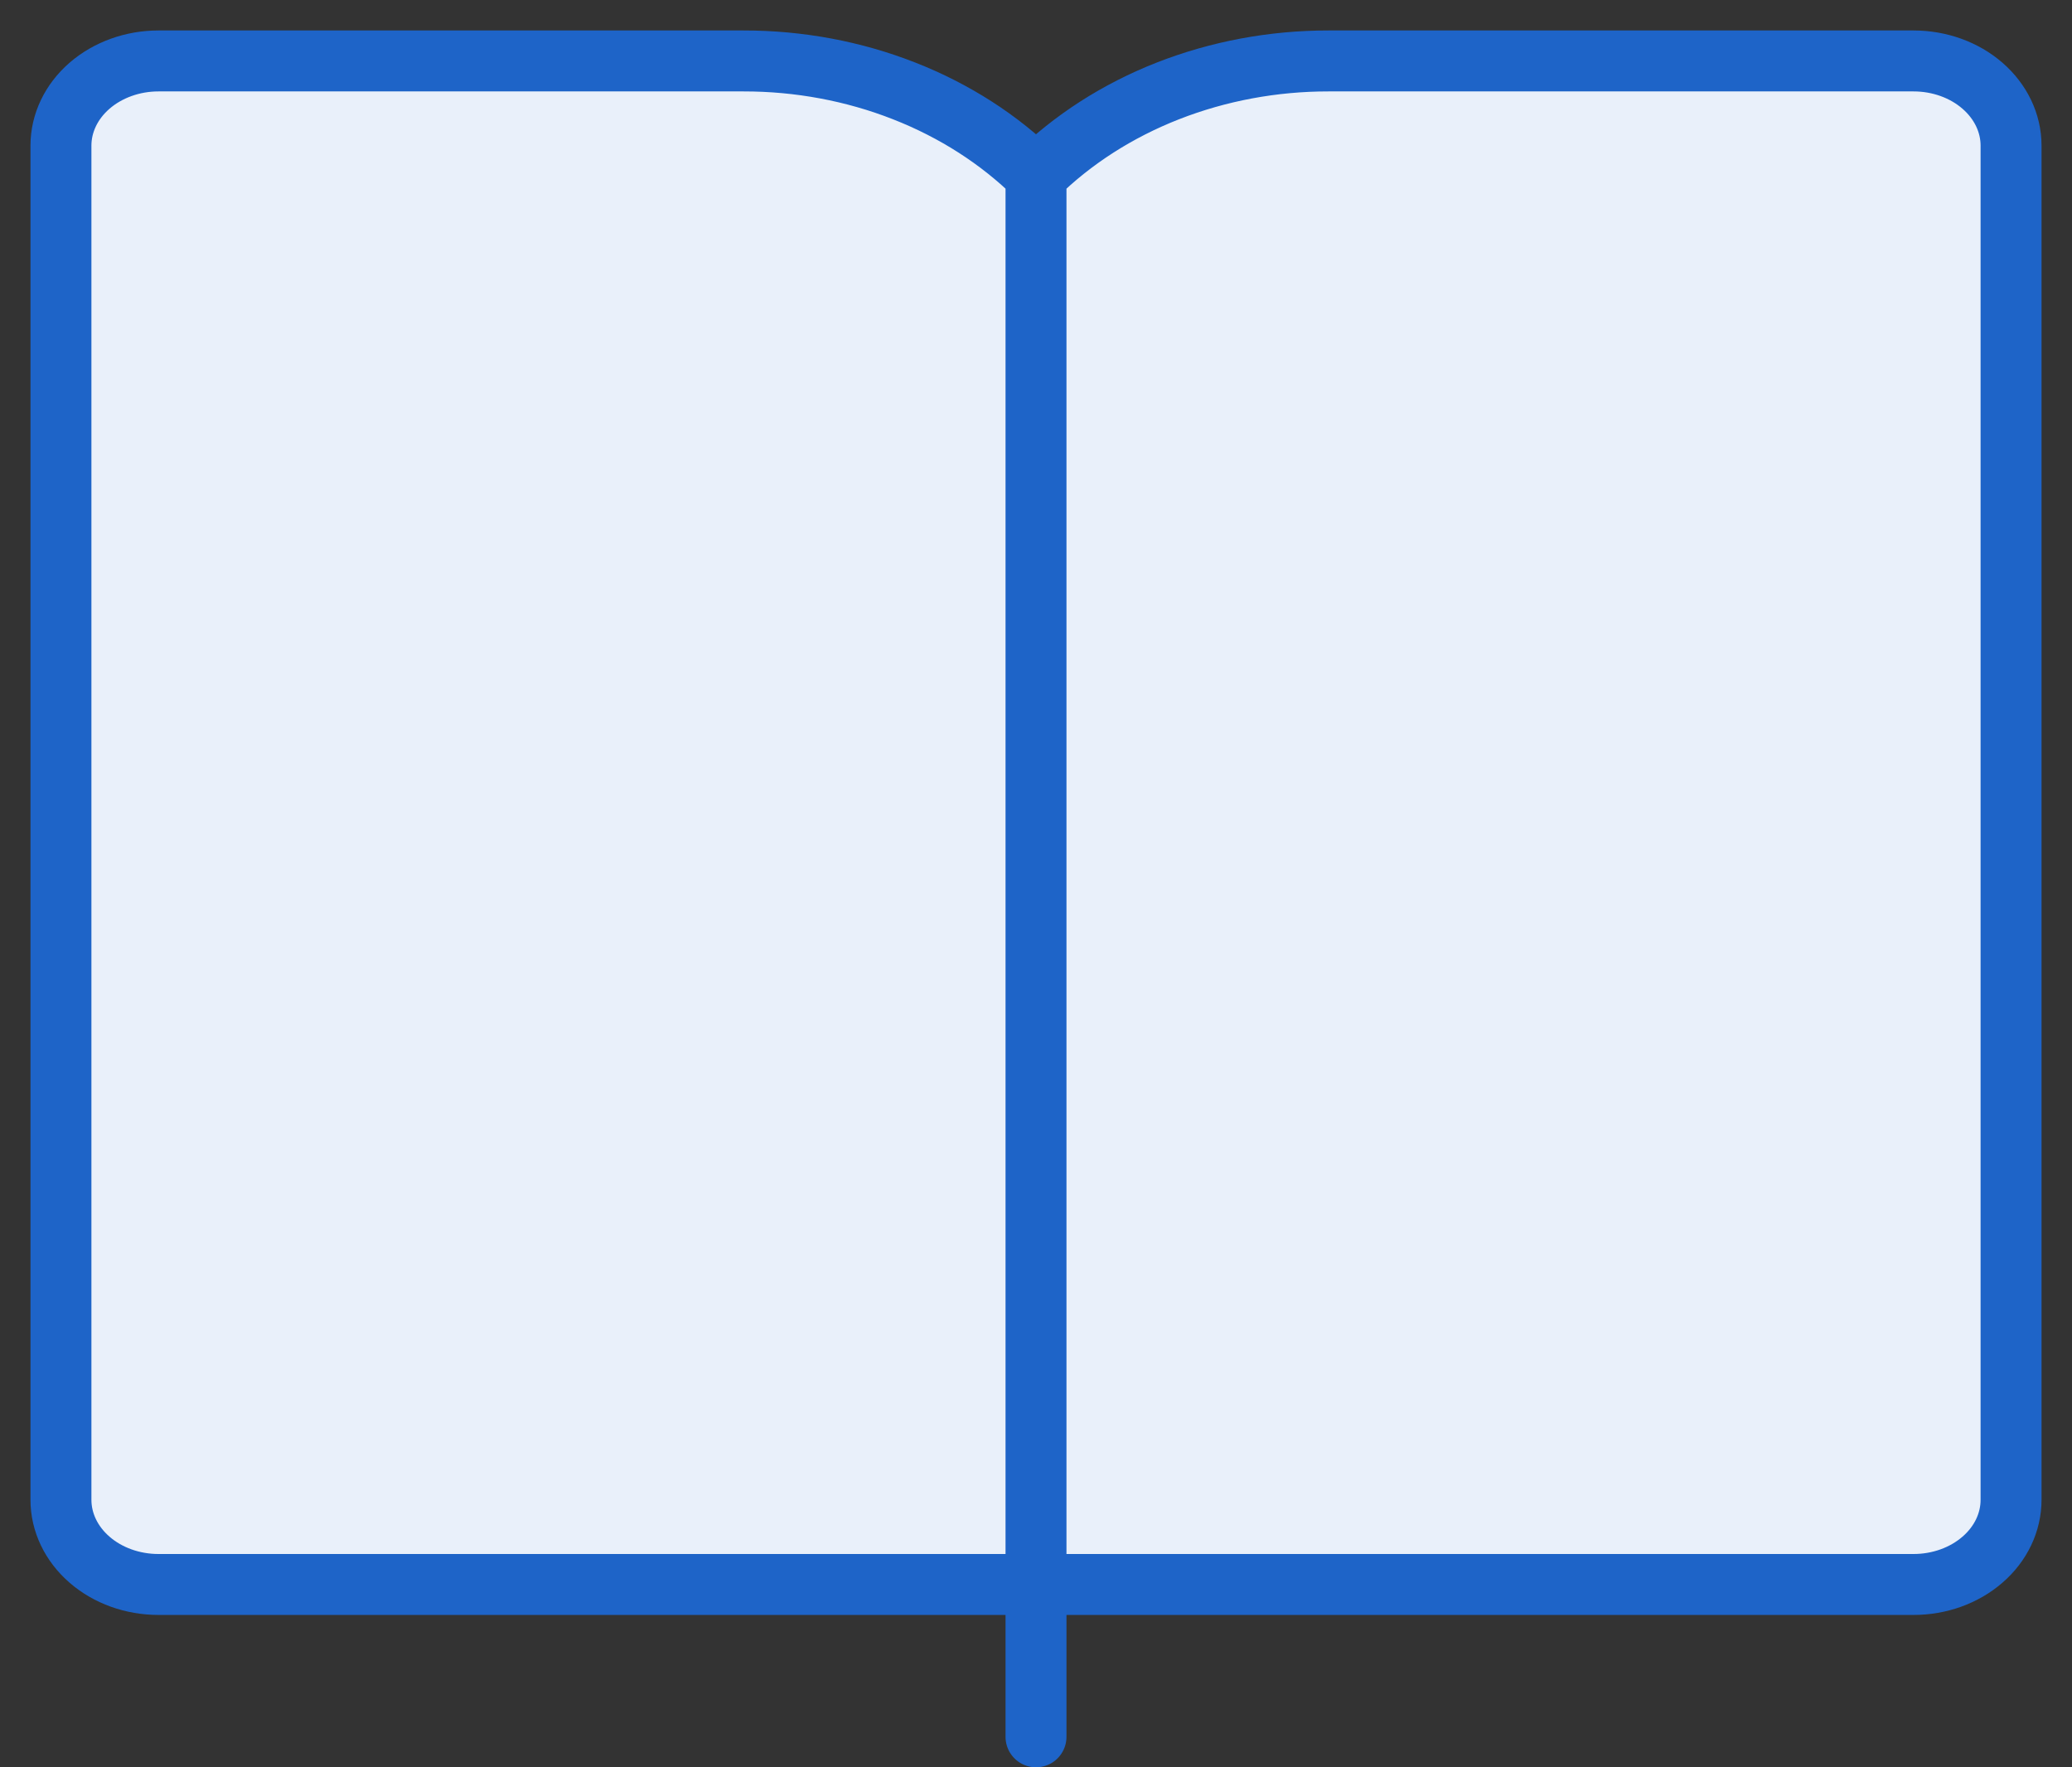 <svg height="29" viewBox="0 0 34 29" width="34" xmlns="http://www.w3.org/2000/svg"><rect x="0" y="0" width="34" height="29" fill="#333333" stroke="none"/><g fill="none" fill-rule="evenodd" transform="translate(1 1)"><path d="m1.6 25c-.424 0-.831-.146-1.131-.407-.3-.26-.469-.614-.469-.982v-22.222c0-.368.169-.722.469-.982.3-.26.707-.407 1.131-.407h9.6c.908-.001 1.806.166 2.634.491.828.324 1.566.798 2.166 1.39.6-.592 1.339-1.066 2.166-1.39.828-.324 1.726-.492 2.634-.491h9.6c.424 0 .831.146 1.131.407.3.26.469.614.469.982v22.222c0 .368-.168.722-.469.982-.3.261-.707.407-1.131.407zm14.4-23.036v25.536" fill="#e9f0fa" fill-rule="nonzero"/><path d="m1.6 25c-.424 0-.831-.146-1.131-.407-.3-.26-.469-.614-.469-.982v-22.222c0-.368.169-.722.469-.982.3-.26.707-.407 1.131-.407h9.6c.908-.001 1.806.166 2.634.491.828.324 1.566.798 2.166 1.39.6-.592 1.339-1.066 2.166-1.39.828-.324 1.726-.492 2.634-.491h9.6c.424 0 .831.146 1.131.407.3.26.469.614.469.982v22.222c0 .368-.168.722-.469.982-.3.261-.707.407-1.131.407zm14.4-23.036v25.536" stroke="#1e64c8" stroke-linecap="round" stroke-linejoin="round"/></g></svg>